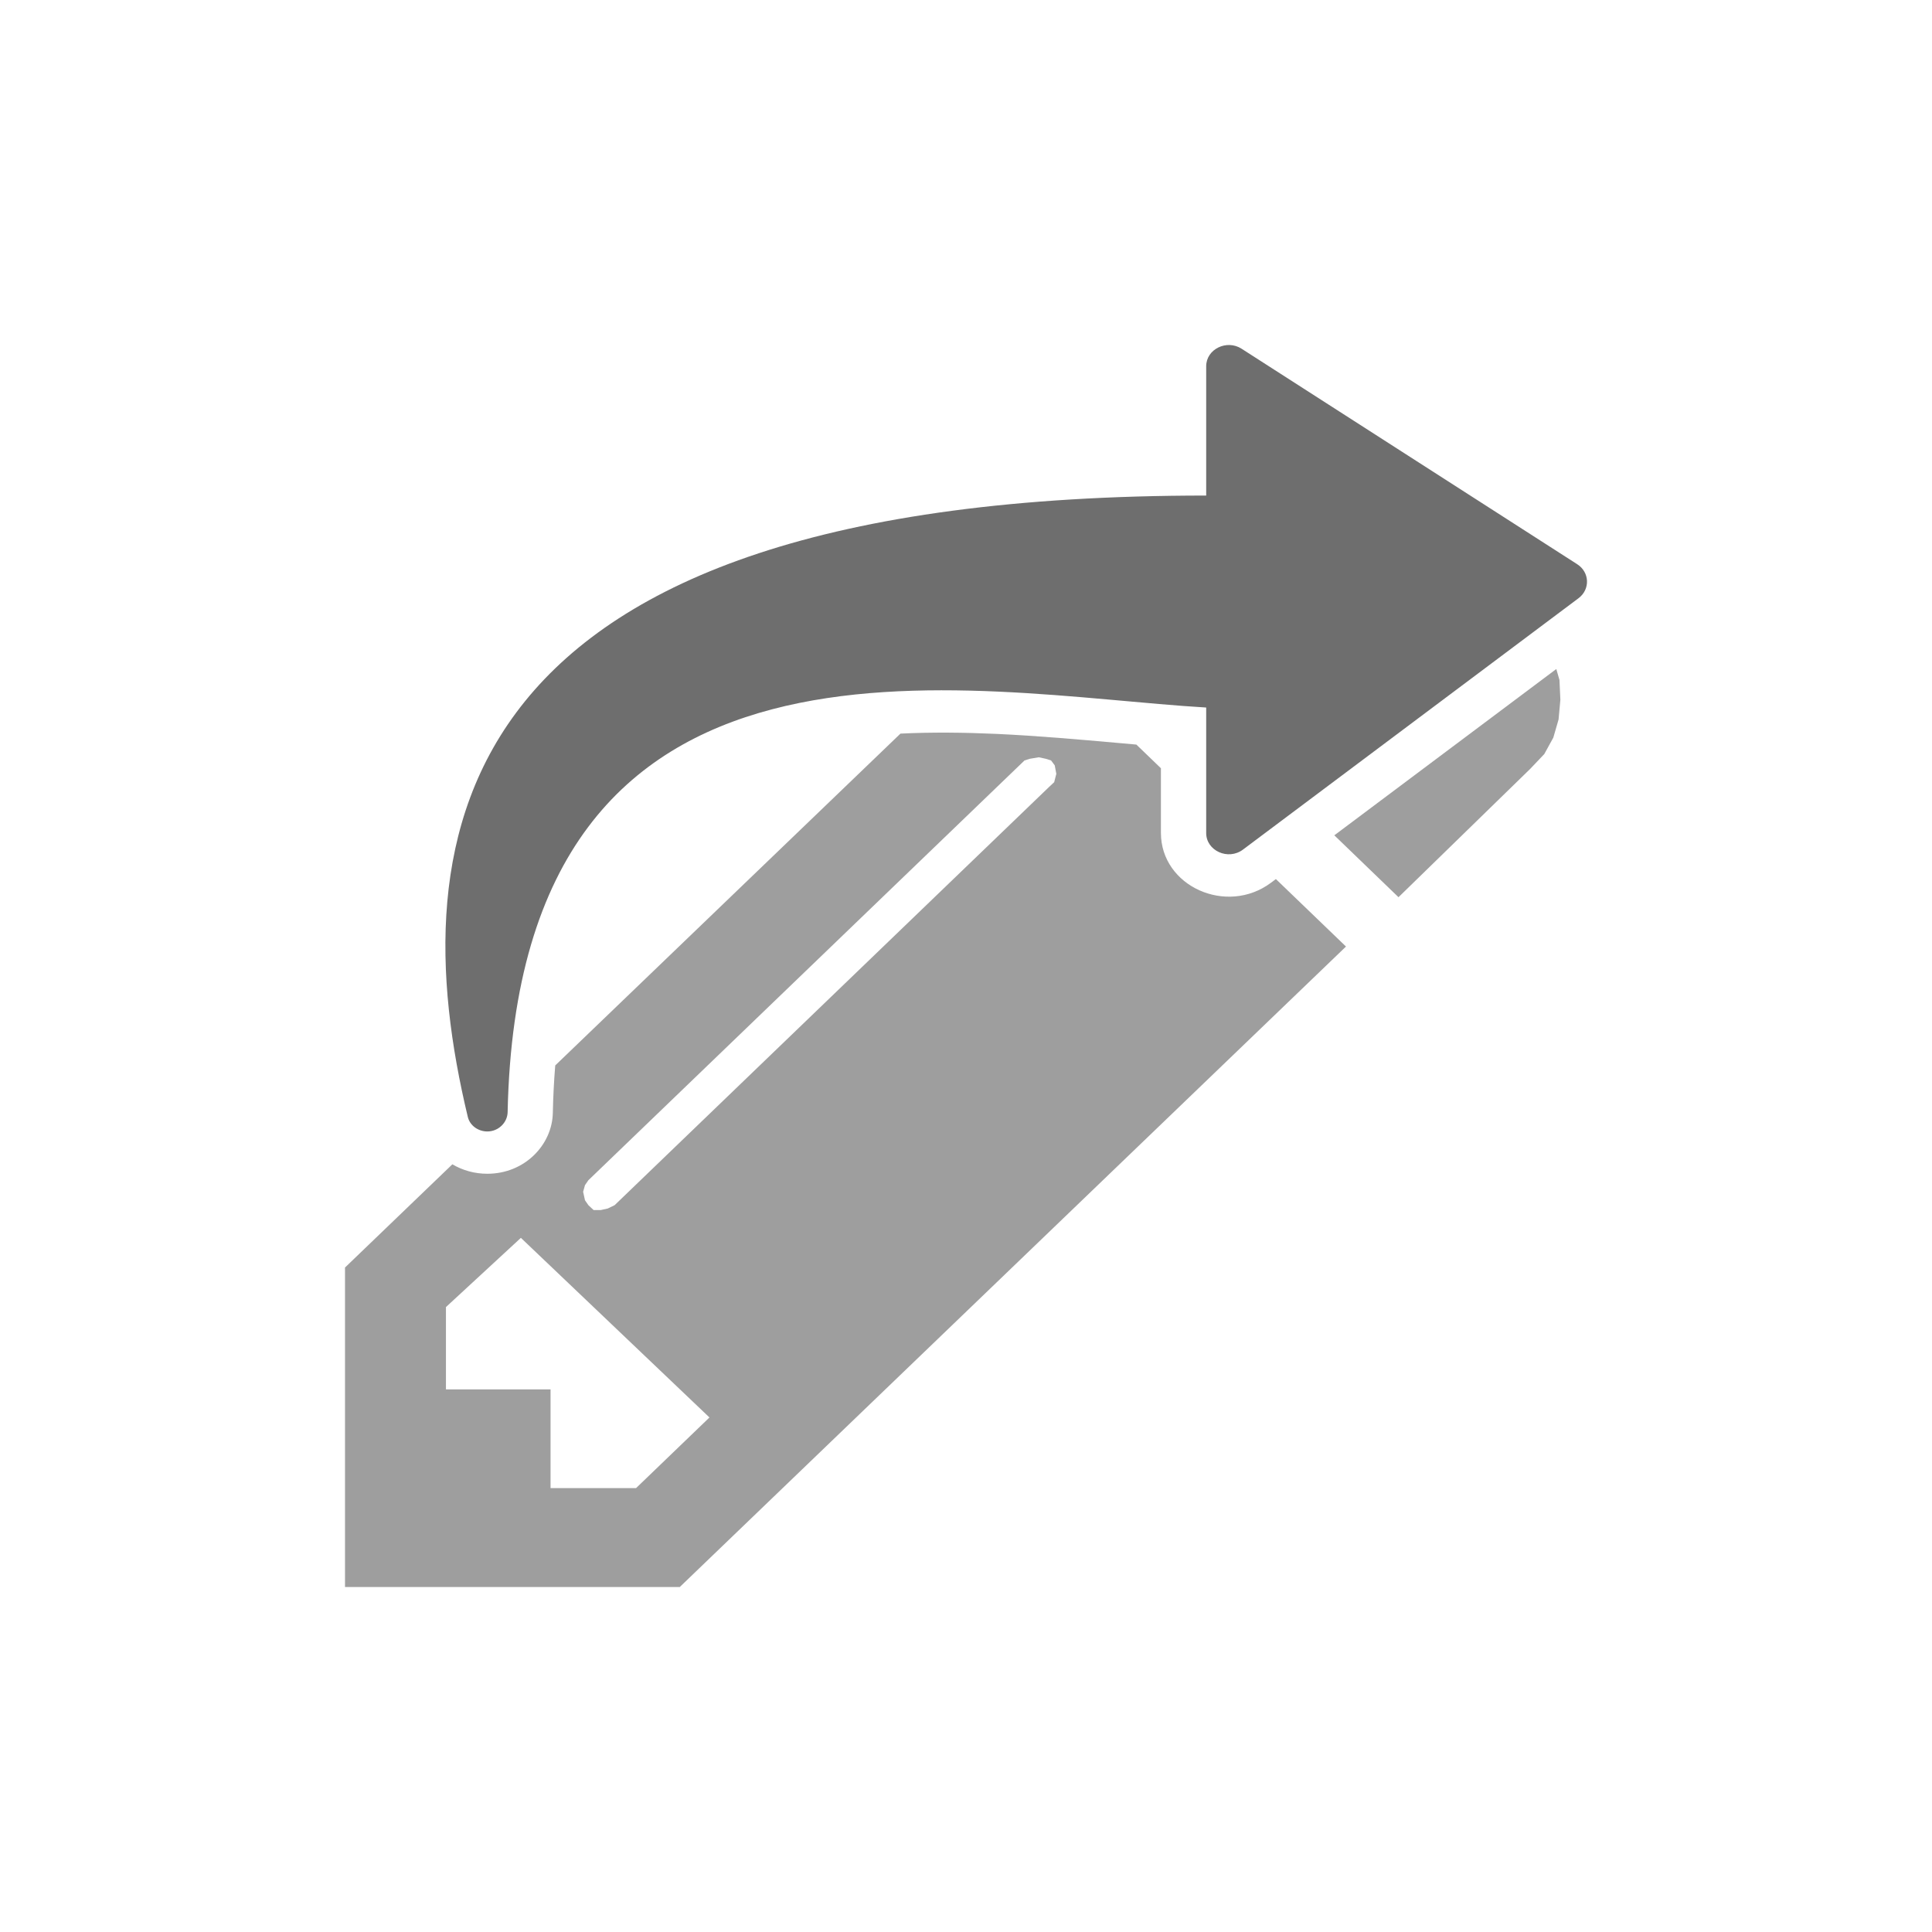 <svg width="28" height="28" viewBox="0 0 28 28" fill="none" xmlns="http://www.w3.org/2000/svg">
<g clip-path="url(#clip0_1446_63757)">
<path fill-rule="evenodd" clip-rule="evenodd" d="M16.825 11.134V12.072C16.825 12.845 17.778 13.274 18.422 12.792L18.491 12.74L19.507 13.718L9.852 23H5V18.37L6.556 16.874C6.705 16.962 6.879 17.011 7.062 17.011C7.607 17.011 8.003 16.589 8.012 16.129C8.017 15.889 8.029 15.66 8.047 15.441L13.05 10.632C13.505 10.61 13.971 10.615 14.439 10.636C15.041 10.664 15.624 10.716 16.2 10.767C16.29 10.775 16.379 10.783 16.469 10.791L16.825 11.134ZM10.282 20.543L9.218 21.567H7.979V20.136H6.463V18.943L7.549 17.94L10.282 20.543ZM15.286 11.092L15.309 11.215L15.278 11.336L15.202 11.407L8.908 17.466L8.807 17.515L8.706 17.537H8.603L8.527 17.466L8.478 17.395L8.451 17.272L8.478 17.176L8.527 17.105L14.848 11.021L14.924 10.997L15.055 10.975L15.157 10.997L15.233 11.021L15.286 11.092Z" fill="#9E9E9E"/>
<path d="M19.338 12.106L20.268 13.003L22.178 11.142L22.381 10.928L22.512 10.69L22.588 10.427L22.614 10.142L22.601 9.855L22.555 9.696L19.338 12.106Z" fill="#9E9E9E"/>
<path d="M17.481 7.182C6.398 7.182 5.806 12.129 6.78 16.188C6.81 16.311 6.928 16.398 7.063 16.398C7.224 16.398 7.354 16.269 7.357 16.118C7.514 8.57 14.043 10.052 17.481 10.254V12.073C17.481 12.33 17.799 12.474 18.014 12.313L22.877 8.67C23.049 8.541 23.039 8.293 22.858 8.177L17.994 5.054C17.777 4.915 17.481 5.061 17.481 5.308L17.481 7.182Z" fill="#6E6E6E"/>
</g>
<defs>
<clipPath id="clip0_1446_63757">
<rect width="18" height="18" fill="white" transform="translate(5 5)"/>
</clipPath>
</defs>
</svg>
